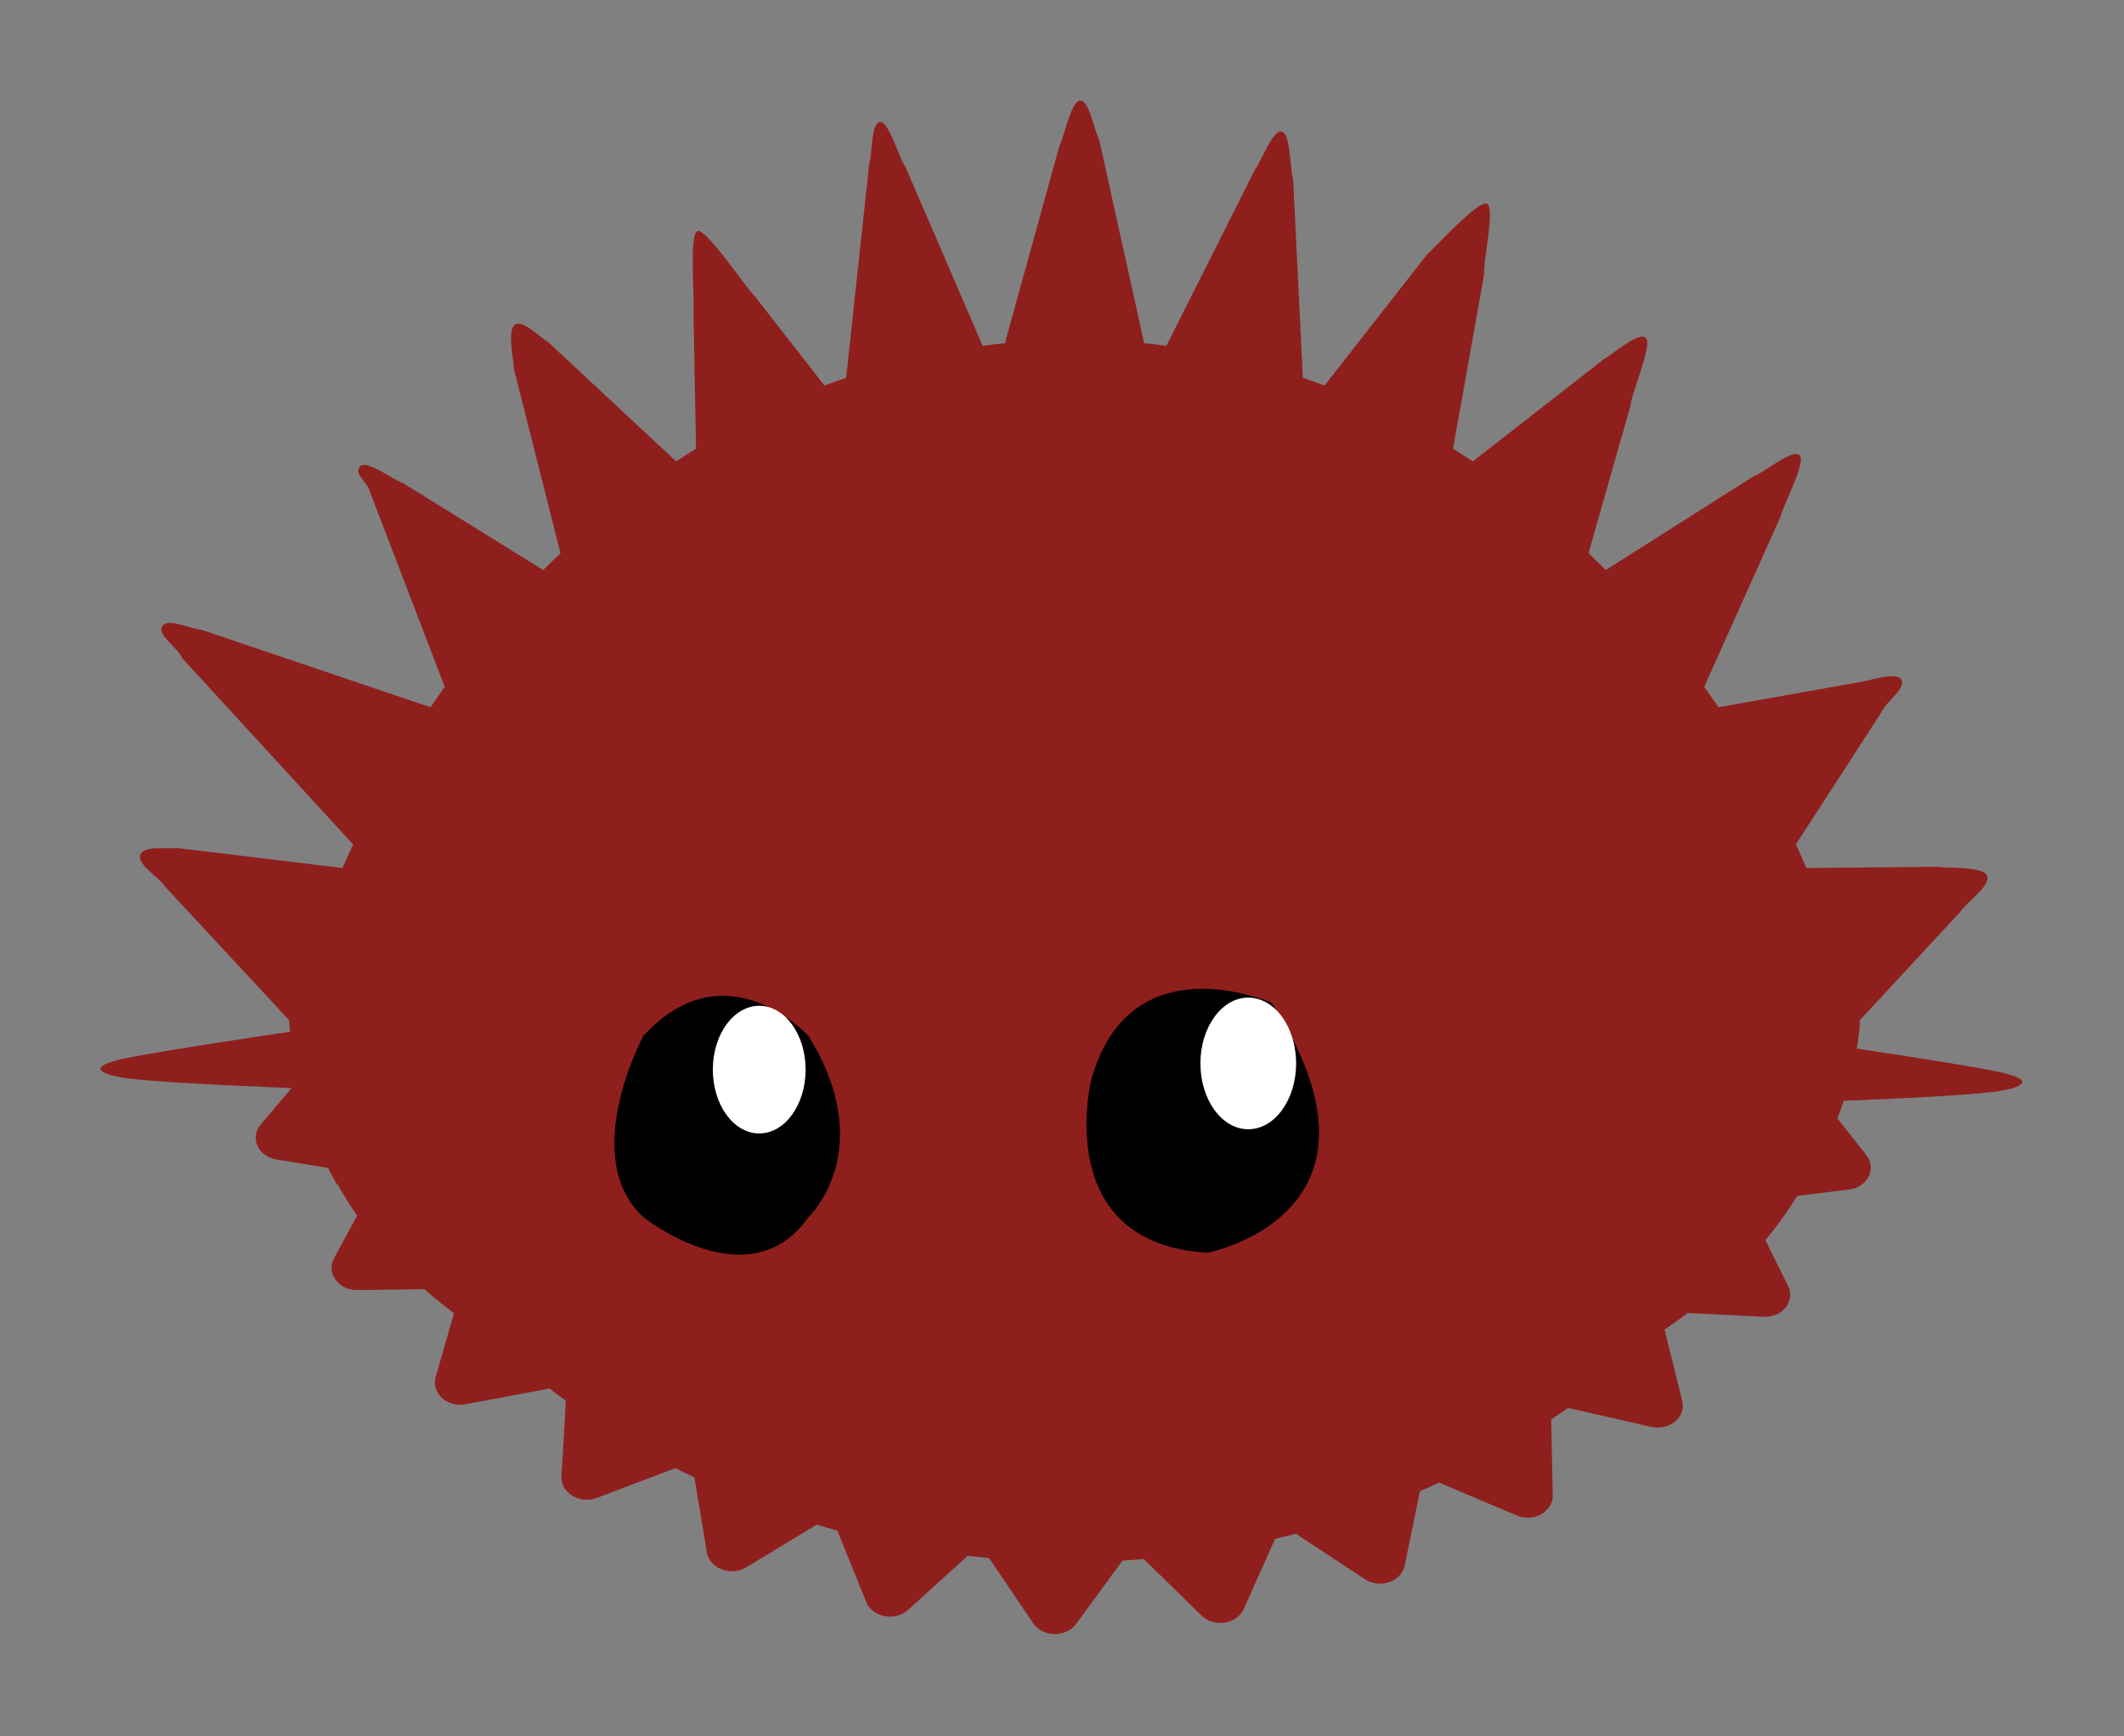 <?xml version="1.0" encoding="UTF-8"?>
<svg width="1056px" height="863px" viewBox="0 0 1056 863" version="1.1" xmlns="http://www.w3.org/2000/svg" xmlns:xlink="http://www.w3.org/1999/xlink">
    <rect x="0" y="0" width="1056" height="863" fill="#808080" stroke="none"/>
    <title>logo</title>
    <g id="logo" stroke="none" fill="none" fill-rule="evenodd" stroke-width="1">
        <g id="Layer_1">
            <g id="g841" transform="translate(-18, 15)" fill="#8F1F1D" fill-rule="nonzero">
                <path d="M146.014,554.568 C147.605,558.113 151.179,560.7 155.452,561.398 L197.511,568.229 C199.092,571.069 200.754,573.867 202.422,576.643 L184.082,610.47 C182.194,613.917 182.505,617.97 184.863,621.172 C187.212,624.393 191.263,626.324 195.623,626.263 L238.443,625.768 C240.614,628.242 242.821,630.694 245.075,633.101 L234.569,669.534 C233.506,673.233 234.691,677.151 237.715,679.911 C240.723,682.66 245.146,683.858 249.386,683.066 L291.23,675.228 C293.892,677.289 296.602,679.326 299.339,681.322 L297.15,718.888 C296.92,722.69 298.96,726.348 302.538,728.527 C306.114,730.721 310.697,731.131 314.678,729.627 L353.852,714.794 C356.956,716.367 360.077,717.926 363.233,719.436 L369.427,756.615 C370.053,760.382 372.863,763.624 376.852,765.157 C380.828,766.695 385.423,766.31 388.977,764.148 L424.051,742.897 C427.447,743.918 430.858,744.898 434.316,745.839 L448.616,781.255 C450.071,784.864 453.526,787.561 457.785,788.382 C462.029,789.196 466.434,788.037 469.437,785.316 L499.124,758.37 C502.646,758.779 506.172,759.159 509.708,759.484 L531.655,791.893 C533.881,795.174 537.873,797.223 542.22,797.309 C546.554,797.389 550.63,795.494 552.953,792.298 L576.079,760.746 C579.626,760.558 583.178,760.311 586.707,760.037 L615.389,788.095 C618.294,790.93 622.668,792.256 626.927,791.604 C631.209,790.938 634.769,788.382 636.345,784.831 L651.946,749.985 C655.425,749.175 658.872,748.317 662.311,747.435 L696.568,770.007 C700.051,772.309 704.63,772.868 708.668,771.475 C712.693,770.096 715.632,766.962 716.393,763.223 L723.949,726.306 C727.157,724.917 730.334,723.488 733.501,722.025 L772.101,738.338 C776.021,739.999 780.636,739.76 784.271,737.702 C787.921,735.66 790.099,732.083 790.003,728.276 L789.201,690.651 C792.004,688.759 794.779,686.828 797.528,684.871 L839.049,694.297 C843.267,695.243 847.726,694.222 850.839,691.588 C853.974,688.944 855.293,685.075 854.369,681.339 L845.223,644.531 C847.543,642.202 849.841,639.844 852.098,637.457 L894.868,639.582 C899.184,639.772 903.341,638.033 905.811,634.903 C908.289,631.793 908.729,627.756 906.992,624.238 L889.888,589.737 C891.662,587.025 893.423,584.292 895.119,581.515 L937.397,576.289 C941.694,575.763 945.351,573.314 947.081,569.824 C948.801,566.324 948.338,562.291 945.866,559.147 L921.479,528.24 C921.682,527.709 919.48,495.96 899.953,470.082 C899.953,470.082 899.784,470.013 899.478,469.891 C855.033,407.22 716.712,359.6 552.124,356.465 C378.036,353.149 231.49,400.686 193.714,467.318 C176.853,484.381 172.602,512.466 173.11,513.99 L147.615,543.948 C145.013,546.994 144.425,551.007 146.014,554.568 Z" id="path833"></path>
                <path d="M1006.008,420.45 C1004.28,415.503 986.285,416.763 981.814,415.894 L916.134,416.48 C914.433,412.526 912.645,408.63 910.851,404.767 L953.402,339.032 C955.307,334.128 965.845,327.253 963.325,322.805 C960.813,318.336 944.718,324.311 940.172,324.513 L872.345,336.574 C870.032,333.152 867.683,329.76 865.286,326.43 L903.316,241.672 C904.355,236.435 915.974,215.158 912.766,211.354 C909.577,207.562 894.493,220.372 890.085,221.603 L816.341,268.363 C813.525,265.534 810.66,262.739 807.766,260.001 L828.66,186.587 C828.828,181.229 839.994,155.827 836.221,152.854 C832.45,149.861 819.554,161.306 815.431,163.529 L750.271,214.343 C747.003,212.213 743.719,210.101 740.399,208.059 L755.895,121.254 C755.169,115.967 761.503,88.29 757.312,86.238 C753.138,84.177 731.208,108.294 727.544,111.432 L676.515,176.662 C672.953,175.316 669.377,174.027 665.752,172.795 L660.92,74.281 C659.335,69.239 659.708,51.409 655.25,50.368 C650.808,49.335 645.1,65.243 642.02,69.156 L597.917,156.892 C594.235,156.41 590.551,155.97 586.856,155.609 L564.527,54.643 C562.143,50.081 559.614,35 555.078,35 C550.556,35 547.043,53.07 544.682,57.631 L517.605,155.613 C513.91,155.974 510.209,156.414 506.535,156.896 L468.137,67.88 C465.053,63.966 459.807,44.643 455.379,45.675 C450.924,46.728 451.758,61.13 450.182,66.172 L438.683,172.799 C435.069,174.031 431.49,175.331 427.919,176.666 L393.007,131.932 C389.33,128.784 368.842,97.836 364.656,99.906 C360.484,101.957 363.489,134.332 362.766,139.618 L364.037,208.061 C360.717,210.103 357.431,212.201 354.154,214.345 L290.473,154.991 C286.353,152.759 277.687,143.458 273.935,146.45 C270.166,149.424 273.292,162.869 273.463,168.228 L296.659,260.003 C293.772,262.741 290.914,265.536 288.084,268.365 L218.179,225.021 C213.761,223.801 200.114,213.116 196.916,216.908 C193.698,220.712 201.08,224.717 202.113,229.955 L239.108,326.433 C236.732,329.775 234.379,333.154 232.074,336.577 L118.07,298.04 C113.564,297.889 101.153,291.862 98.635,296.332 C96.113,300.779 106.68,307.228 108.558,312.132 L193.57,404.769 C191.772,408.632 189.987,412.528 188.27,416.482 L105.723,406.503 C101.253,407.36 89.506,404.959 87.767,409.918 C86.039,414.89 97.415,421.333 100.053,425.692 L161.794,492.185 C161.593,492.94 164.496,537.576 185.357,573.481 C185.357,573.481 185.534,573.573 185.856,573.739 C233.41,660.774 378.589,724.103 550.316,724.103 C731.955,724.103 883.894,653.253 922.021,558.44 C939.282,533.966 943.179,494.317 942.619,492.185 L992.777,438.101 C995.433,433.739 1007.733,425.421 1006.008,420.45 L1006.008,420.45 Z" id="path835"></path>
                <path d="M195.34,493.008 C195.34,493.008 100.579,506.607 79.257,511.319 C57.936,516.03 72.162,519.616 79.257,520.74 C104.014,524.667 226.137,527.807 228.507,528.593 C230.876,529.378 195.34,493.008 195.34,493.008 Z" id="path837"></path>
                <path d="M896.038,499.622 C896.038,499.622 990.8,513.222 1012.121,517.933 C1033.441,522.645 1019.216,526.231 1012.121,527.355 C987.363,531.282 865.241,534.422 862.872,535.208 C860.502,535.992 896.038,499.622 896.038,499.622 L896.038,499.622 Z" id="path839"></path>
            </g>
            <g id="g847" transform="translate(-66, 29)" fill-rule="nonzero">
                <path d="M467.982,486.018 C467.982,486.018 426.886,441.021 385.791,486.018 C385.791,486.018 353.499,546.019 385.791,576.016 C385.791,576.016 438.628,618.015 467.982,576.016 C467.982,576.016 503.208,543.014 467.982,486.018 L467.982,486.018 Z" id="path843" fill="#000000"></path>
                <path d="M420.404,502.71 C420.404,520.231 430.733,534.437 443.47,534.437 C456.205,534.437 466.534,520.232 466.534,502.71 C466.534,485.188 456.205,470.982 443.47,470.982 C430.732,470.982 420.404,485.188 420.404,502.71 L420.404,502.71 Z" id="path845" fill="#FFFFFF"></path>
            </g>
            <g id="g853" transform="translate(-66, 29)" fill-rule="nonzero">
                <path d="M698.226,469.498 C698.226,469.498 627.732,438.286 608.491,507.952 C608.491,507.952 588.338,589.153 666.382,593.736 C666.381,593.736 765.9,574.568 698.226,469.498 Z" id="path849" fill="#000000"></path>
                <path d="M662.819,499.628 C662.819,517.696 673.469,532.351 686.609,532.351 C699.742,532.351 710.395,517.697 710.395,499.628 C710.395,481.556 699.742,466.905 686.609,466.905 C673.47,466.905 662.819,481.556 662.819,499.628 Z" id="path851" fill="#FFFFFF"></path>
            </g>
        </g>
    </g>
</svg>